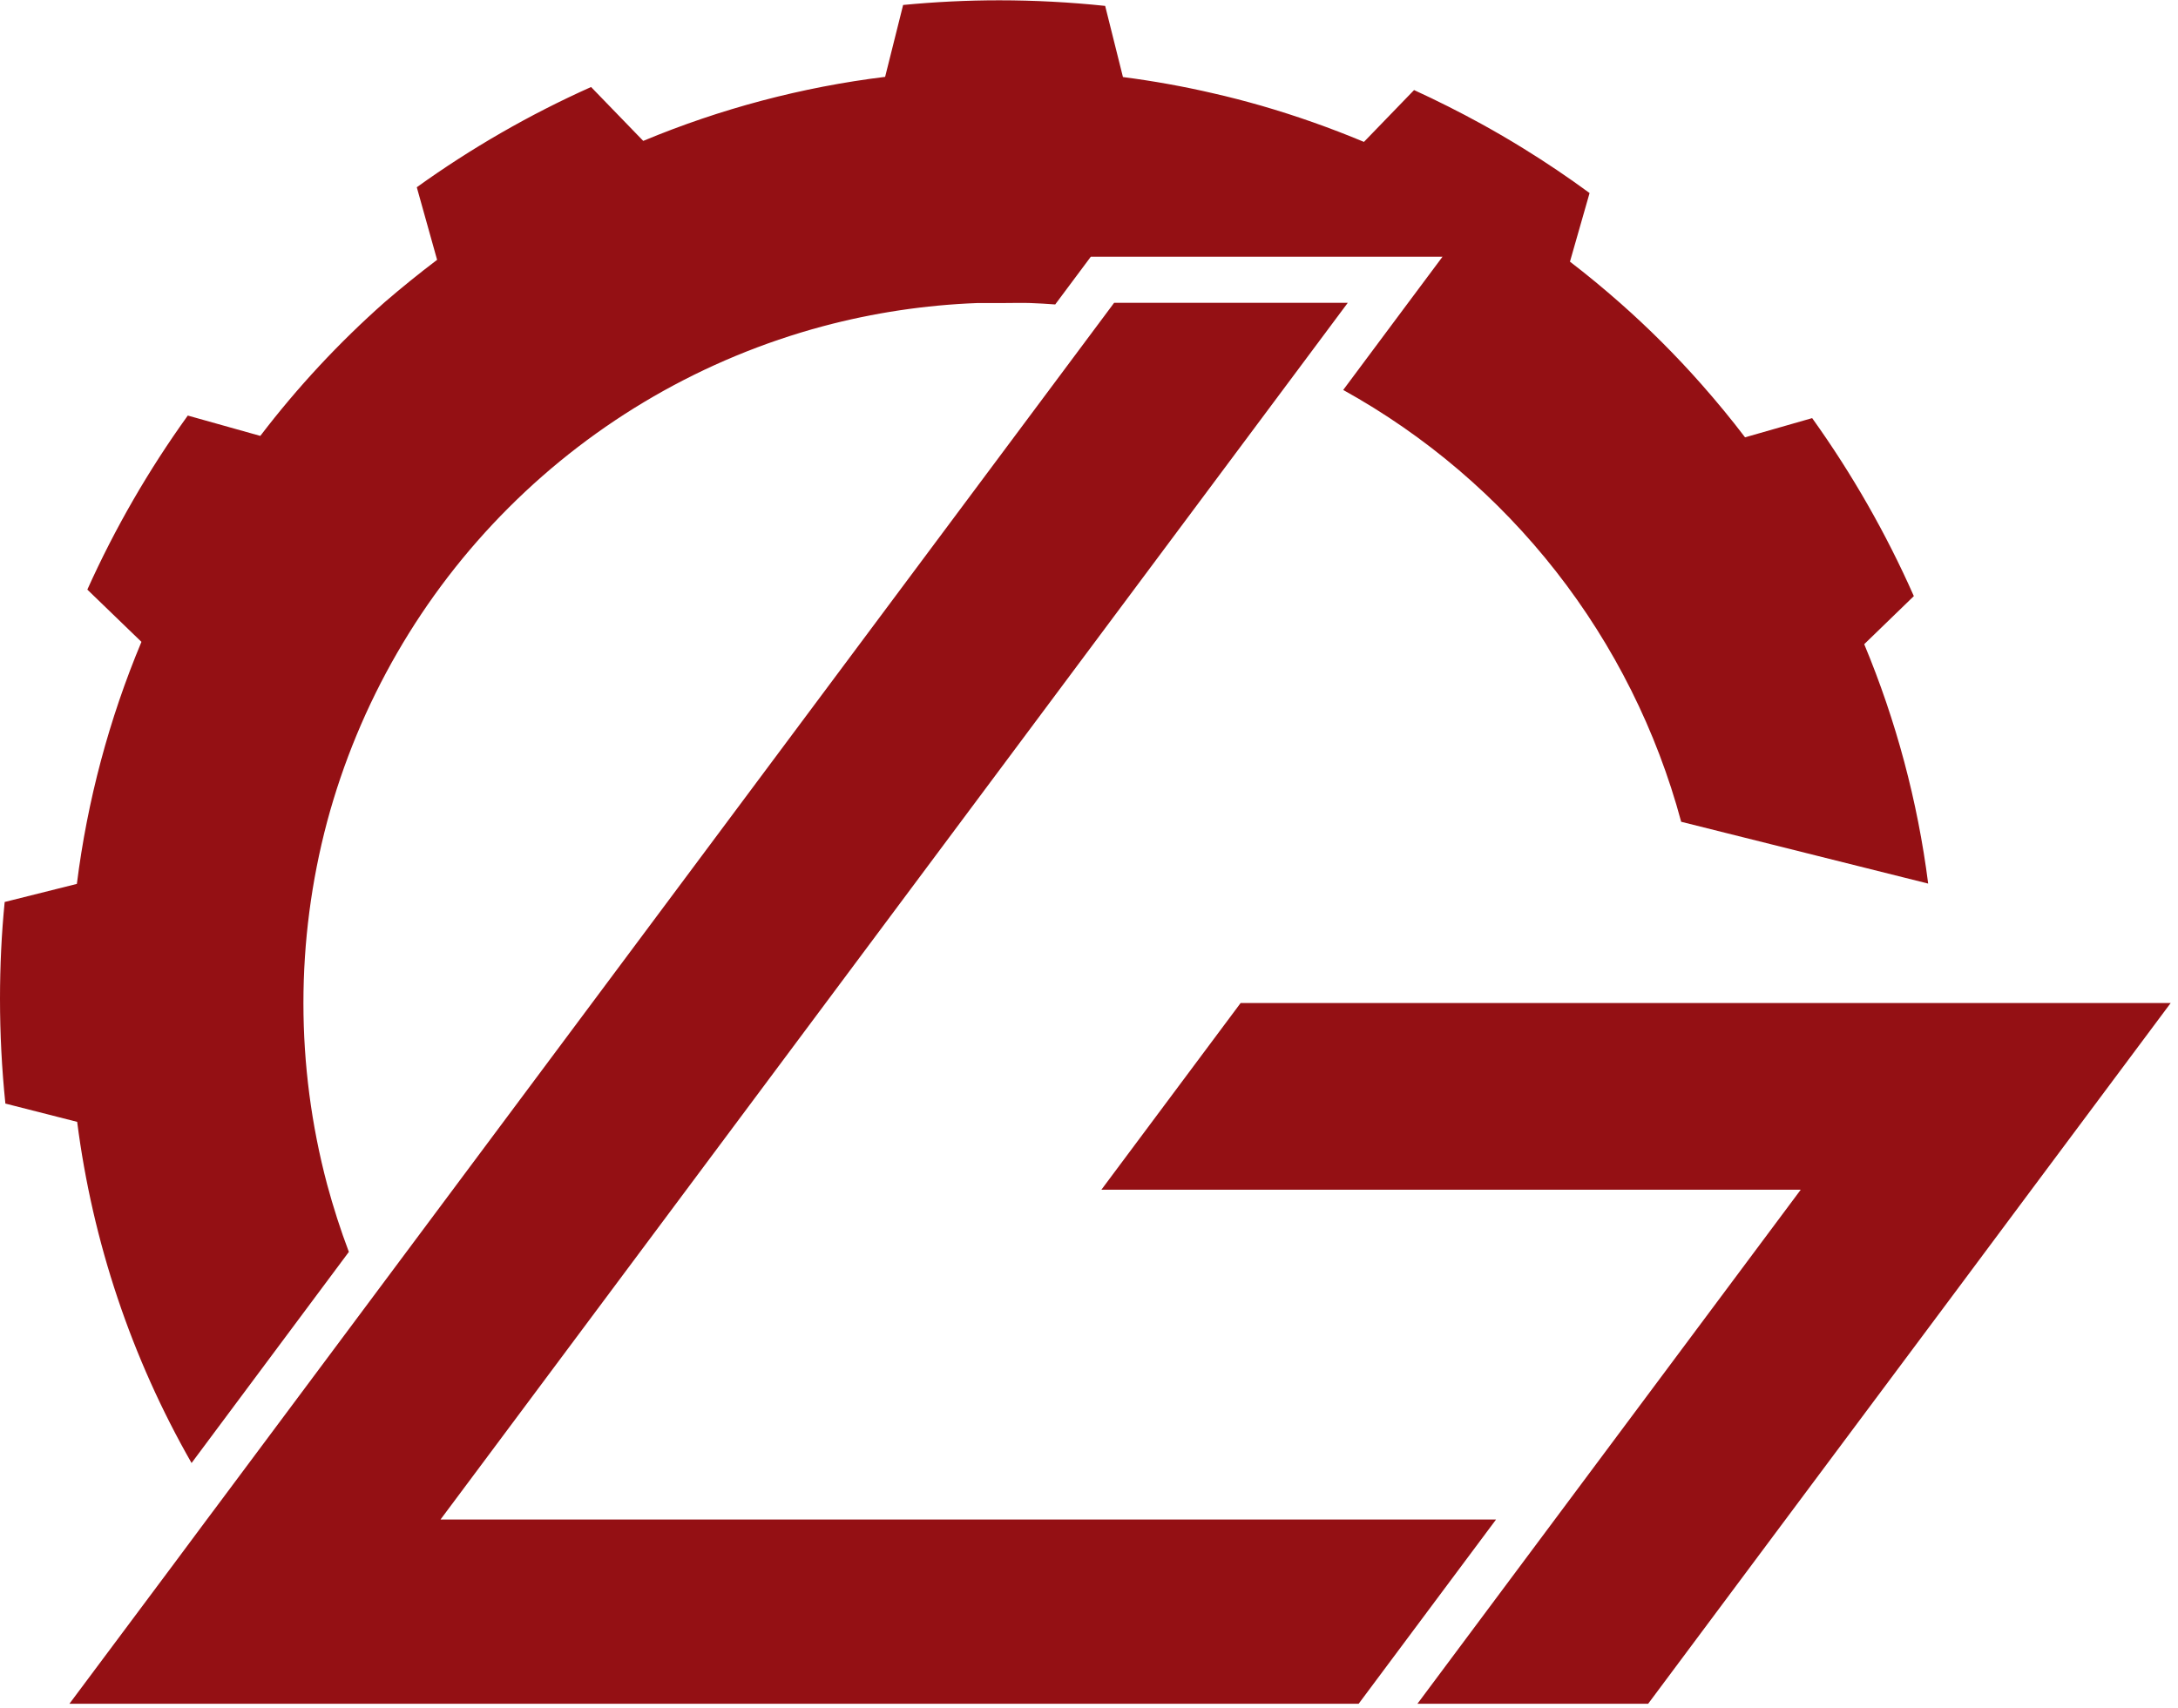 <svg width="102" height="80" viewBox="0 0 102 80" fill="none" xmlns="http://www.w3.org/2000/svg">
  <g clip-path="url(#clip0_2548:13704)">
    <path
      d="M101.657 46.986L95.138 55.729L91.557 60.538L83.619 71.181L77.186 79.81H66.381L72.814 71.181L84.333 55.729H51.581L58.1 46.986H101.657Z"
      fill="#941014" />
    <path
      d="M70.062 71.181L63.629 79.809H3.252L8.167 73.224L9.686 71.181L10.171 70.533L17.31 60.957L51.924 14.524L52.176 14.185H63.119L60.862 17.214L22.448 68.743L20.629 71.181H70.062Z"
      fill="#941014" />
    <path
      d="M90.3 41.39L78.733 38.495C77.587 34.234 75.594 30.247 72.875 26.772C70.156 23.297 66.765 20.404 62.905 18.267L65.938 14.195L67.557 12.024H51.086L49.467 14.195L49.419 14.262C49.033 14.233 48.643 14.209 48.252 14.195C47.862 14.181 47.433 14.195 47.019 14.195C46.605 14.195 46.195 14.195 45.786 14.195C43.334 14.286 40.899 14.652 38.529 15.286C32.965 16.78 27.892 19.711 23.818 23.785C19.744 27.858 16.813 32.931 15.319 38.495C13.84 44.06 13.84 49.916 15.319 55.481C15.61 56.557 15.948 57.614 16.338 58.643L8.971 68.533C6.156 63.609 4.335 58.179 3.614 52.552L0.252 51.695C0.084 50.064 -0 48.425 1.90537e-07 46.786C1.90537e-07 45.257 0.071 43.743 0.219 42.252L3.6 41.405C4.09 37.506 5.107 33.691 6.624 30.067L4.09 27.619C5.381 24.75 6.957 22.019 8.795 19.466L12.191 20.419C13.927 18.144 15.88 16.044 18.024 14.148C18.817 13.465 19.633 12.806 20.471 12.171L20.429 12.024L19.519 8.771C22.074 6.934 24.809 5.361 27.681 4.076L30.124 6.6C33.746 5.09 37.557 4.08 41.452 3.6L42.295 0.233C43.776 0.09 45.281 0.014 46.8 0.014C48.456 0.015 50.111 0.102 51.757 0.276L52.59 3.609C54.016 3.794 55.419 4.046 56.8 4.367C57.562 4.538 58.319 4.738 59.071 4.952C60.704 5.425 62.308 5.991 63.876 6.647L66.224 4.219C67.297 4.711 68.348 5.24 69.376 5.805C70.04 6.17 70.692 6.551 71.333 6.947C72.4 7.605 73.436 8.303 74.443 9.043L73.591 12.024L73.524 12.257C74.333 12.876 75.114 13.524 75.876 14.195C77.224 15.384 78.496 16.657 79.686 18.005C80.395 18.809 81.076 19.633 81.724 20.486L84.867 19.586C86.735 22.195 88.331 24.989 89.629 27.924L87.305 30.176C88.8 33.763 89.808 37.535 90.3 41.39Z"
      fill="#941014" />
  </g>
  <defs>
    <clipPath id="clip0_2548:13704">
      <rect width="101.905" height="80" fill="white" />
    </clipPath>
  </defs>
</svg>